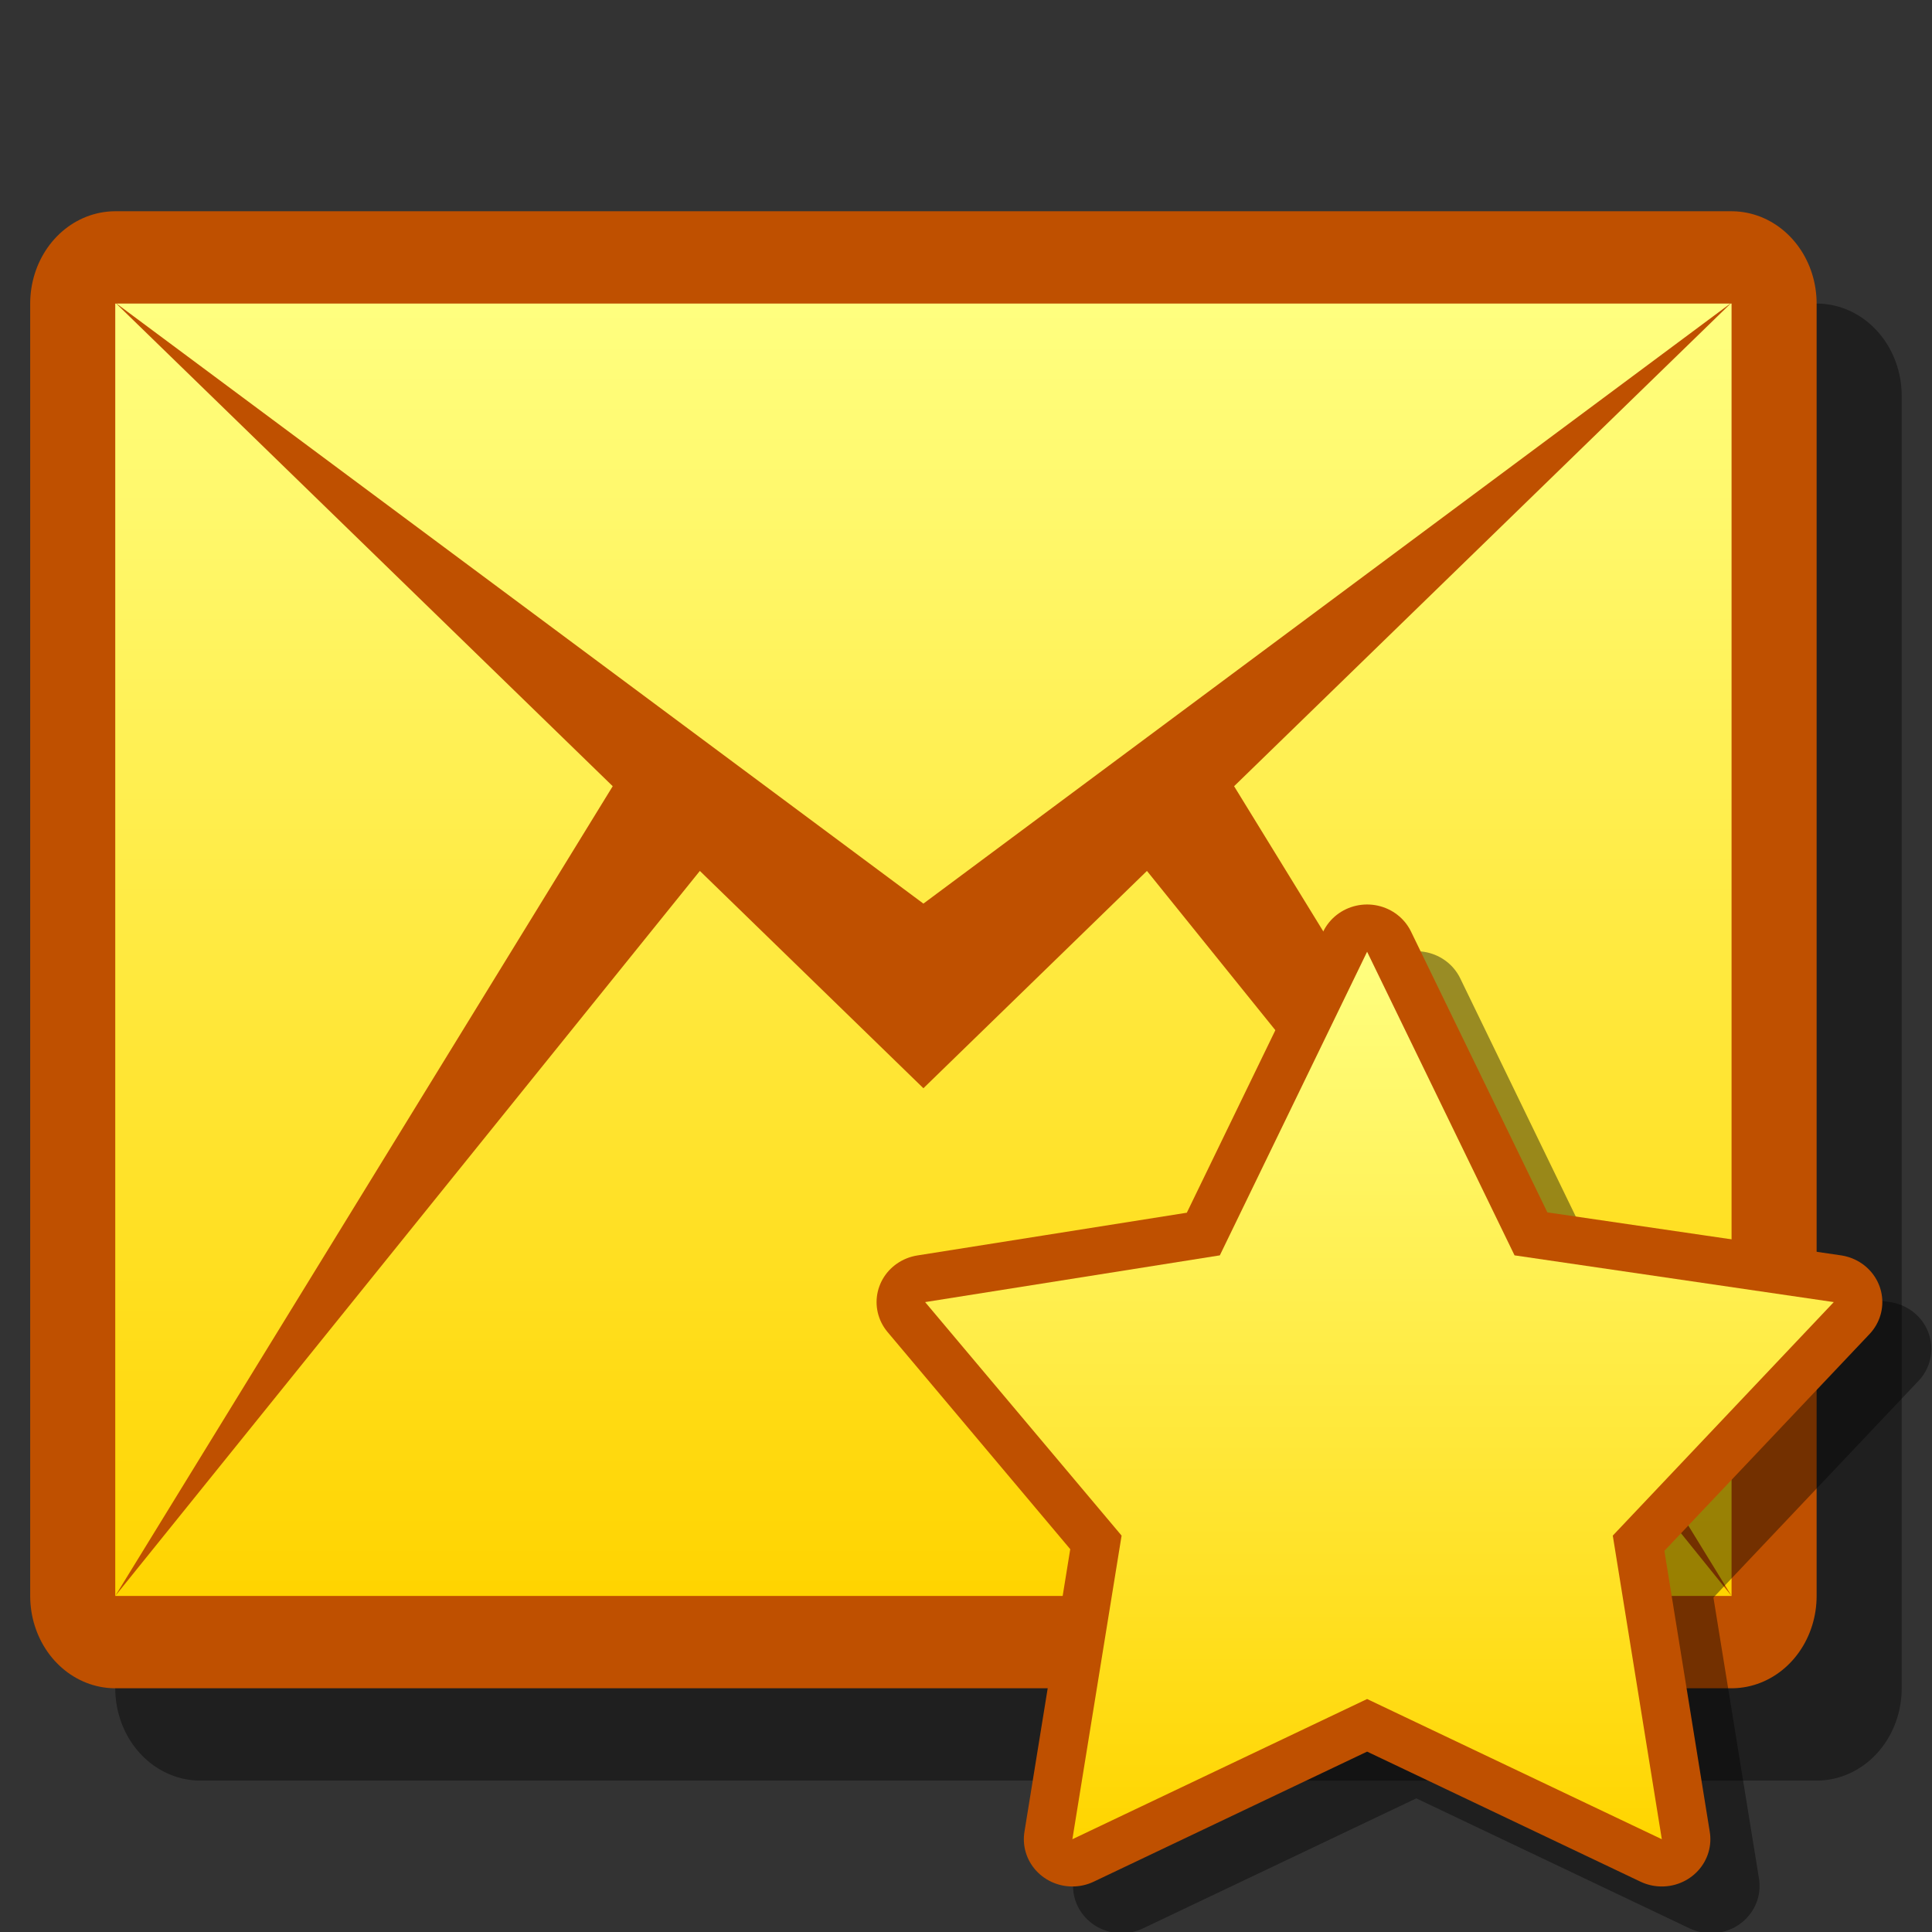 <?xml version="1.0" encoding="UTF-8" standalone="yes"?>
<svg version="1.1" width="64" height="64" color-interpolation="linearRGB"
     xmlns:svg="http://www.w3.org/2000/svg" xmlns="http://www.w3.org/2000/svg">
 <rect width="100%" height="100%" fill="#333333" stroke="none"/>
 <g>
  <path style="fill:none; stroke:#000000; stroke-opacity:0.4; stroke-width:4; stroke-linecap:round; stroke-linejoin:round"
        d="M4 10H42V38H4V10z"
        transform="matrix(1.409,0,0,1.529,1,-2.176)"
  />
  <path style="fill:none; stroke:#bf5000; stroke-width:4; stroke-linecap:round; stroke-linejoin:round"
        d="M2 8H40V36H2V8z"
        transform="matrix(1.409,0,0,1.529,1,-2.176)"
  />
  <linearGradient id="gradient0" gradientUnits="userSpaceOnUse" x1="128" y1="8" x2="128" y2="36">
   <stop offset="0" stop-color="#ffff80"/>
   <stop offset="1" stop-color="#ffd400"/>
  </linearGradient>
  <path style="fill:url(#gradient0)"
        d="M2 8H40V36H2V8z"
        transform="matrix(1.409,0,0,1.529,1,-2.176)"
  />
  <path style="fill:#bf5000"
        d="M40 7.98L21 21L2 7.98L21 25L40 7.98z
           M40 36L28 18L26 20L40 36z
           M16 20L14 18L2 36L16 20z"
        transform="matrix(1.409,0,0,1.529,1,-2.176)"
  />
  <path style="fill:none; stroke:#000000; stroke-opacity:0.4; stroke-width:5.703; stroke-linecap:round; stroke-linejoin:round"
        d="M60.12 27.77L41.37 24.95L32.72 6.63L24.06 24.95L6.75 27.77L18.29 41.86L15.41 60.18L32.72 51.72L50.03 60.18L47.14 41.86L60.12 27.77z"
        transform="matrix(0.564,0,0,0.549,28.463,29.436)"
  />
  <path style="fill:none; stroke:#bf5000; stroke-width:5.703; stroke-linecap:round; stroke-linejoin:round"
        d="M57.24 24.95L38.49 22.13L29.83 3.81L21.18 22.13L3.87 24.95L15.41 39.04L12.52 57.36L29.83 48.9L47.14 57.36L44.26 39.04L57.24 24.95z"
        transform="matrix(0.564,0,0,0.549,28.463,29.436)"
  />
  <linearGradient id="gradient1" gradientUnits="userSpaceOnUse" x1="184.17" y1="3.8" x2="184.17" y2="57.36">
   <stop offset="0" stop-color="#ffff80"/>
   <stop offset="1" stop-color="#ffd500"/>
  </linearGradient>
  <path style="fill:url(#gradient1)"
        d="M57.24 24.95L38.49 22.13L29.83 3.81L21.18 22.13L3.87 24.95L15.41 39.04L12.52 57.36L29.83 48.9L47.14 57.36L44.26 39.04L57.24 24.95z"
        transform="matrix(0.564,0,0,0.549,28.463,29.436)"
  />
 </g>
</svg>
